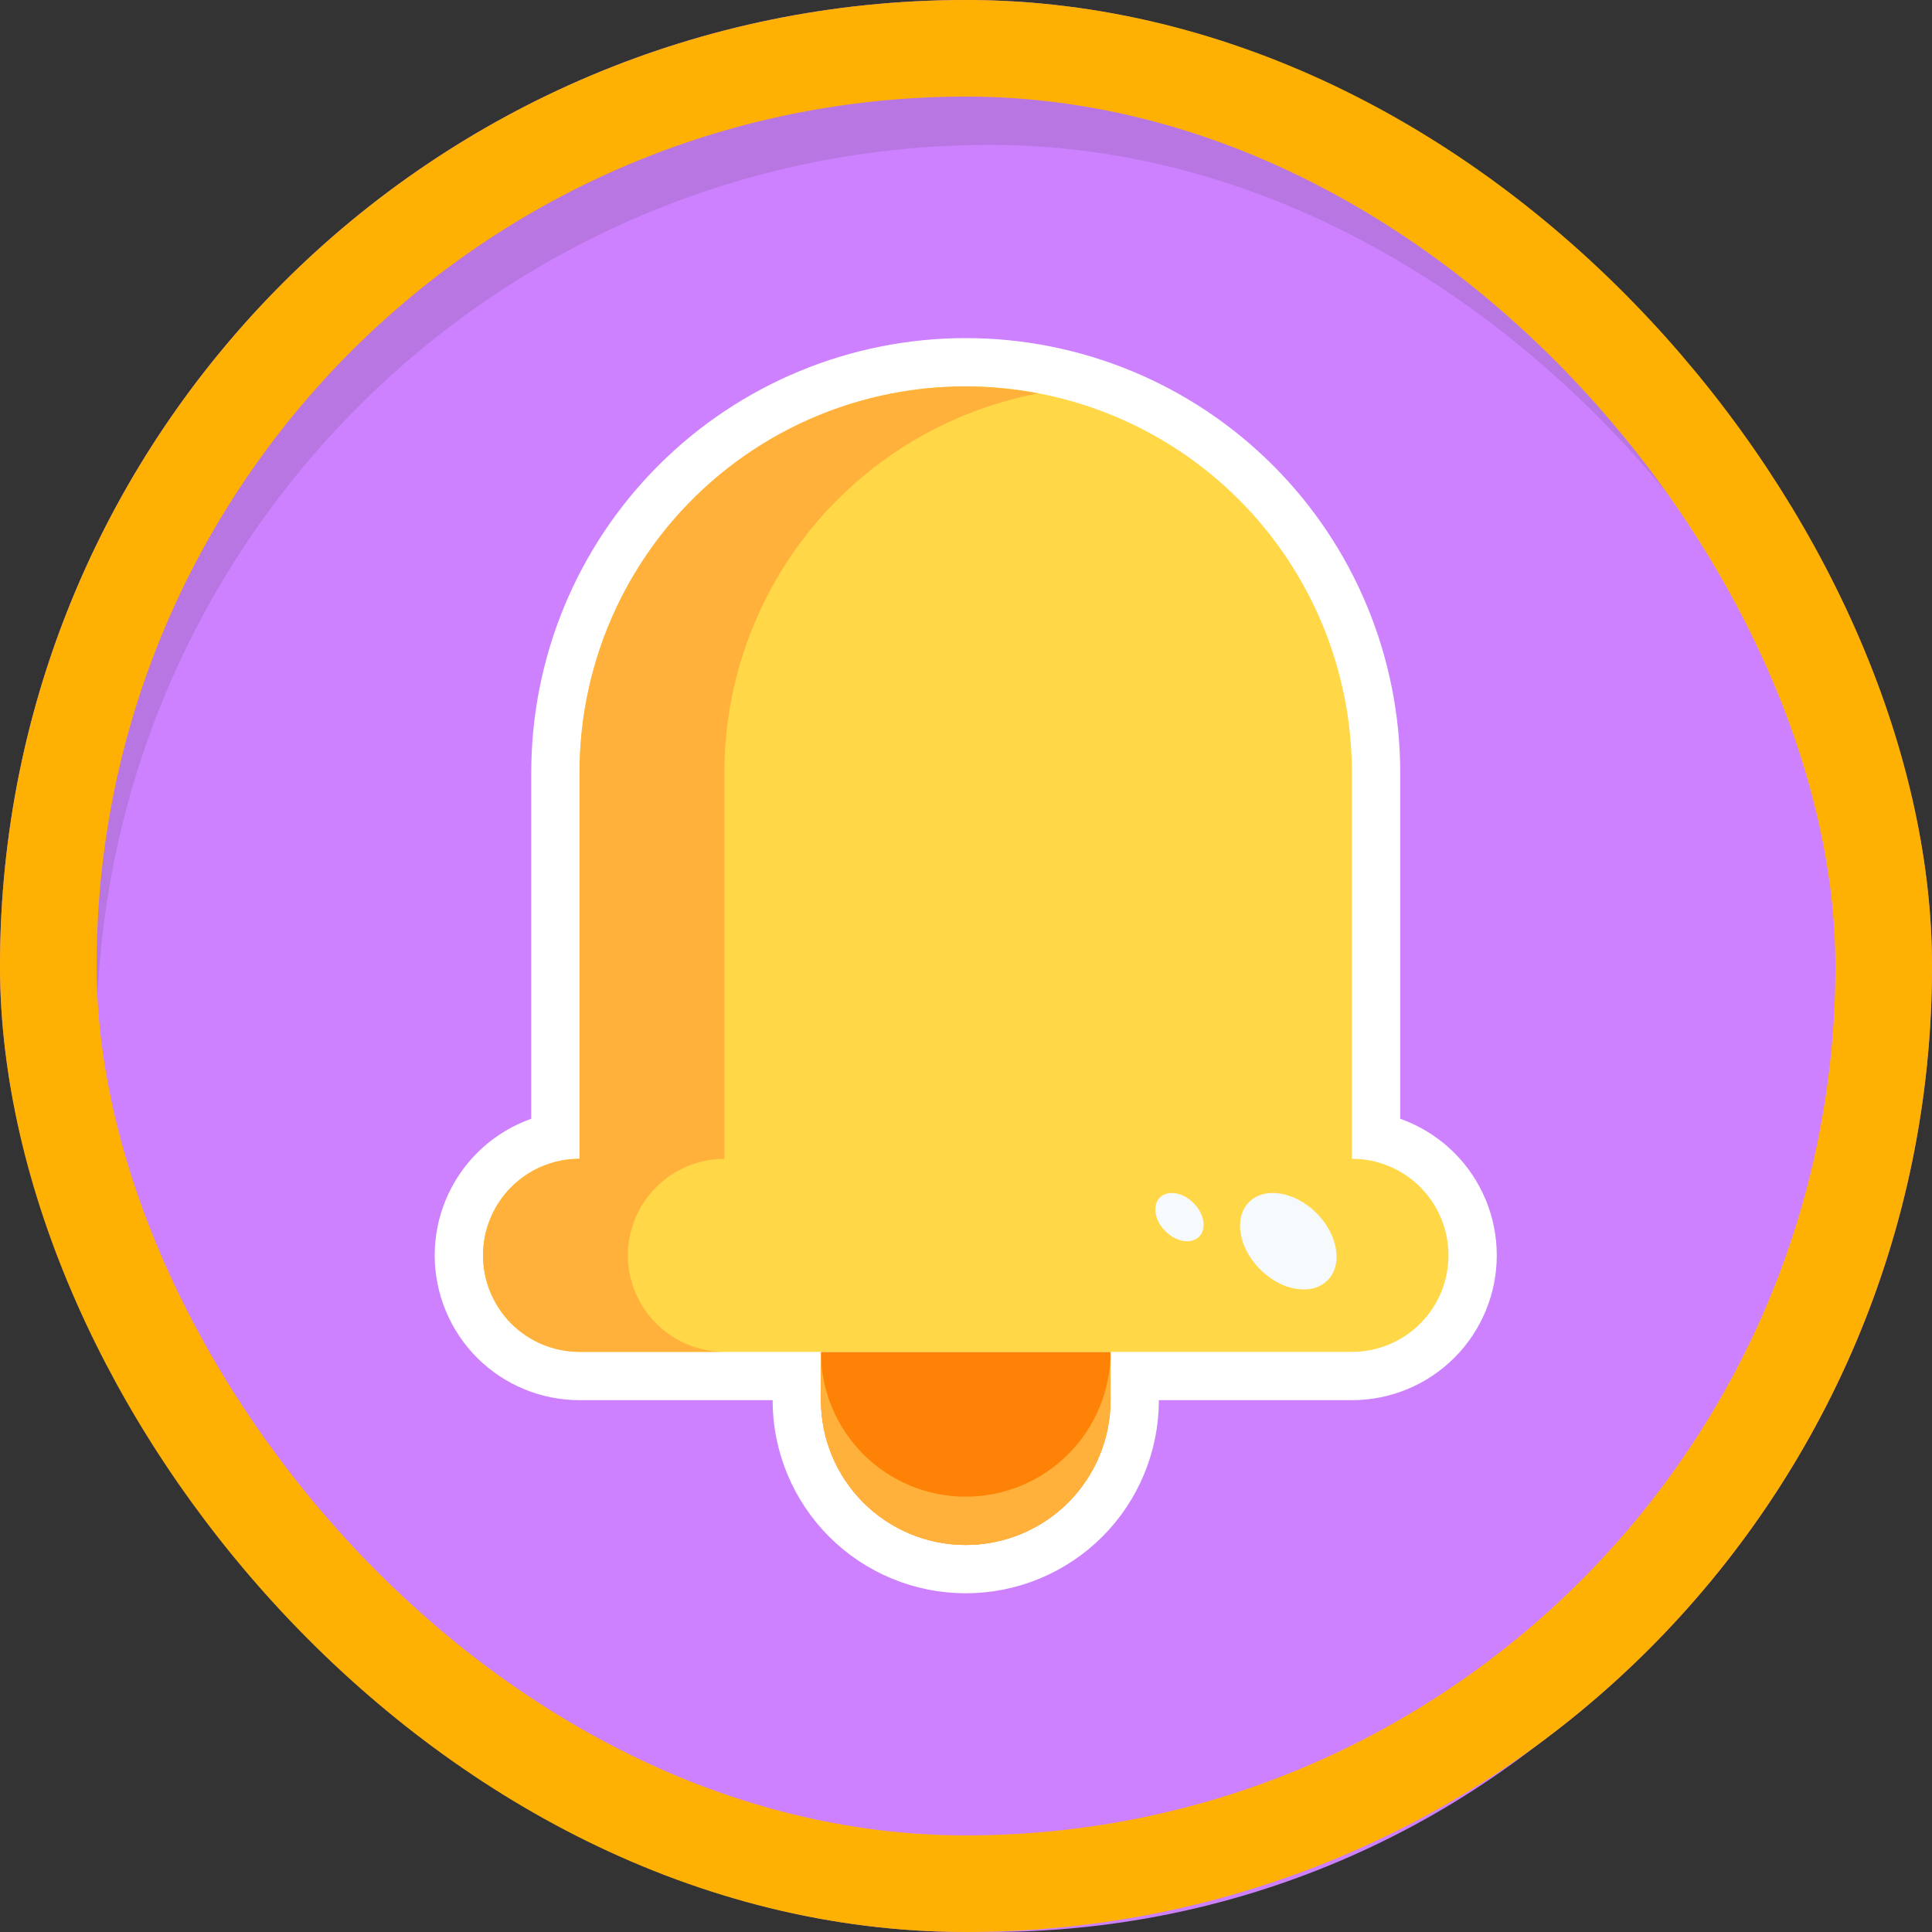 <svg width="40" height="40" viewBox="0 0 40 40" fill="none" xmlns="http://www.w3.org/2000/svg">
<rect x="0" y="0" width="40" height="40" fill="#333333" stroke="none"/>
<g clip-path="url(#clip0_16_1500)">
<rect width="40" height="40" rx="20" fill="#B876E3"/>
<rect x="2" y="3" width="37" height="37" rx="18.5" fill="#CD81FF"/>
<rect x="1" y="1" width="38" height="38" rx="19" stroke="#FFB103" stroke-width="2"/>
<path d="M27.99 23.991C28.52 23.991 29.029 24.202 29.404 24.577C29.779 24.952 29.989 25.46 29.989 25.99C29.989 26.52 29.779 27.029 29.404 27.404C29.029 27.779 28.52 27.989 27.99 27.989H11.999C11.469 27.989 10.96 27.779 10.585 27.404C10.211 27.029 10 26.52 10 25.99C10 25.46 10.211 24.952 10.585 24.577C10.96 24.202 11.469 23.991 11.999 23.991V15.996C11.999 13.875 12.841 11.841 14.341 10.342C15.84 8.842 17.874 8 19.994 8C22.115 8 24.149 8.842 25.648 10.342C27.148 11.841 27.99 13.875 27.99 15.996V23.991Z" stroke="white" stroke-width="2"/>
<path d="M22.993 27.989V28.989C22.993 29.784 22.677 30.546 22.115 31.109C21.552 31.671 20.79 31.987 19.994 31.987C19.199 31.987 18.437 31.671 17.874 31.109C17.312 30.546 16.996 29.784 16.996 28.989V27.989H22.993Z" stroke="white" stroke-width="2"/>
<path d="M22.993 27.989V28.988C22.993 29.784 22.677 30.546 22.115 31.109C21.552 31.671 20.79 31.987 19.994 31.987C19.199 31.987 18.437 31.671 17.874 31.109C17.312 30.546 16.996 29.784 16.996 28.988V27.989H22.993Z" fill="#FE8205"/>
<path d="M19.994 30.987C19.199 30.987 18.437 30.672 17.874 30.109C17.312 29.547 16.996 28.784 16.996 27.989V28.988C16.996 29.784 17.312 30.546 17.874 31.109C18.437 31.671 19.199 31.987 19.994 31.987C20.79 31.987 21.552 31.671 22.115 31.109C22.677 30.546 22.993 29.784 22.993 28.988V27.989C22.993 28.784 22.677 29.547 22.115 30.109C21.552 30.672 20.79 30.987 19.994 30.987Z" fill="#FFB13B"/>
<path d="M27.99 23.991C28.52 23.991 29.029 24.202 29.404 24.577C29.779 24.952 29.989 25.46 29.989 25.99C29.989 26.52 29.779 27.029 29.404 27.404C29.029 27.779 28.52 27.989 27.99 27.989H11.999C11.469 27.989 10.96 27.779 10.585 27.404C10.211 27.029 10 26.52 10 25.99C10 25.46 10.211 24.952 10.585 24.577C10.96 24.202 11.469 23.991 11.999 23.991V15.996C11.999 13.875 12.841 11.841 14.341 10.342C15.84 8.842 17.874 8 19.994 8C22.115 8 24.149 8.842 25.648 10.342C27.148 11.841 27.99 13.875 27.99 15.996V23.991Z" fill="#FFD747"/>
<path d="M12.998 25.99C13 25.461 13.211 24.953 13.586 24.578C13.96 24.204 14.468 23.993 14.997 23.991V15.996C14.998 14.136 15.647 12.334 16.833 10.901C18.019 9.468 19.667 8.494 21.494 8.145C20.337 7.922 19.146 7.957 18.005 8.248C16.864 8.539 15.802 9.08 14.894 9.83C13.986 10.581 13.256 11.523 12.756 12.588C12.255 13.655 11.997 14.818 11.999 15.996V23.991C11.469 23.991 10.96 24.202 10.585 24.577C10.211 24.952 10 25.46 10 25.99C10 26.52 10.211 27.029 10.585 27.404C10.96 27.779 11.469 27.989 11.999 27.989H14.997C14.468 27.988 13.96 27.776 13.586 27.402C13.211 27.027 13 26.52 12.998 25.99Z" fill="#FFB13B"/>
<path d="M27.484 26.509C27.806 26.187 27.704 25.563 27.256 25.115C26.807 24.667 26.183 24.565 25.861 24.887C25.539 25.209 25.642 25.834 26.09 26.282C26.538 26.73 27.163 26.831 27.484 26.509Z" fill="#F6FAFD"/>
<path d="M24.825 25.605C24.986 25.444 24.935 25.131 24.711 24.907C24.487 24.683 24.175 24.633 24.014 24.794C23.853 24.955 23.904 25.267 24.128 25.491C24.352 25.715 24.664 25.766 24.825 25.605Z" fill="#F6FAFD"/>
</g>
<defs>
<clipPath id="clip0_16_1500">
<rect width="40" height="40" fill="white"/>
</clipPath>
</defs>
</svg>
